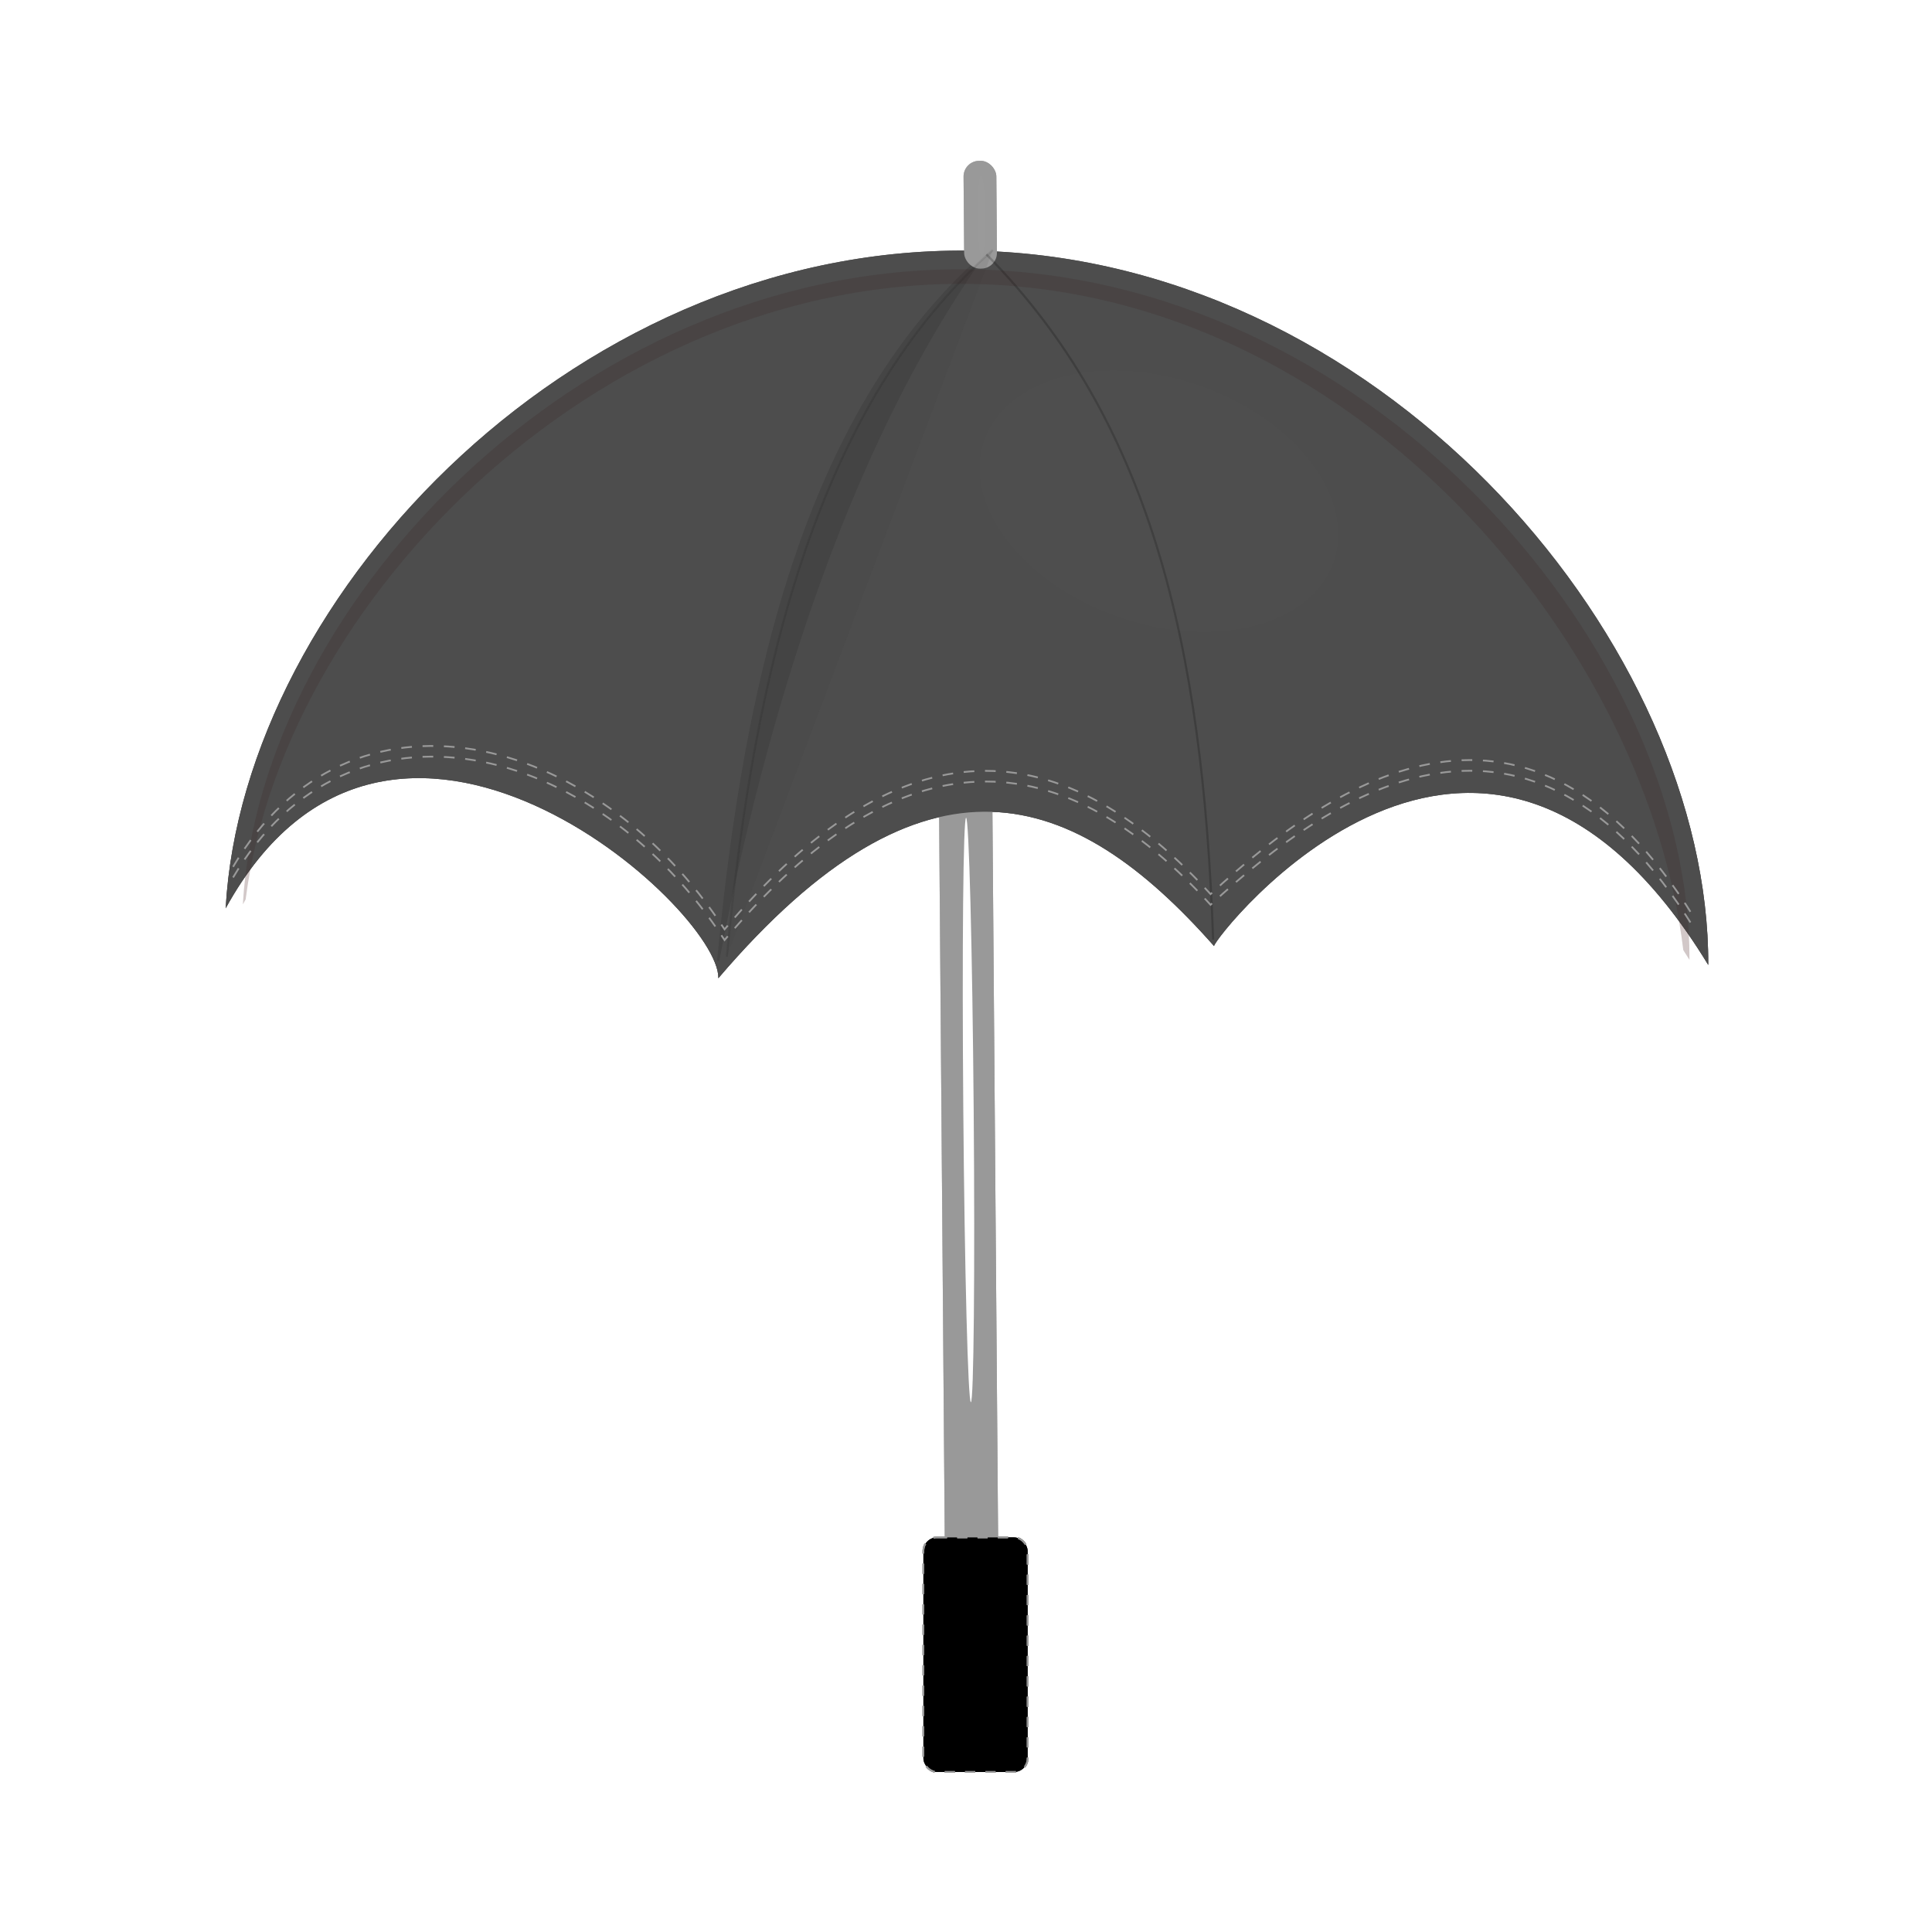 <svg:svg xmlns:dc="http://purl.org/dc/elements/1.1/" xmlns:ns1="http://sodipodi.sourceforge.net/DTD/sodipodi-0.dtd" xmlns:ns2="http://www.inkscape.org/namespaces/inkscape" xmlns:ns3="http://www.w3.org/1999/xlink" xmlns:ns5="http://creativecommons.org/ns#" xmlns:rdf="http://www.w3.org/1999/02/22-rdf-syntax-ns#" xmlns:svg="http://www.w3.org/2000/svg" height="385.514" id="svg4838" version="1.1" viewBox="-22.435 -13.642 385.514 385.514" width="385.514" ns1:docname="New document 8" ns2:version="0.48.1 ">
  <svg:defs id="defs4840">
    <svg:filter color-interpolation-filters="sRGB" id="filter4618" ns2:collect="always">
      <svg:feGaussianBlur id="feGaussianBlur4620" stdDeviation="21.737" ns2:collect="always" />
    </svg:filter>
    <svg:linearGradient gradientTransform="matrix(1.053 0 0 1.053 161.03 -188.15)" gradientUnits="userSpaceOnUse" id="linearGradient4662" x1="454.31" x2="521.61" y1="502.4" y2="504.25" ns2:collect="always" ns3:href="#linearGradient3933" />
    <svg:linearGradient id="linearGradient3933" ns2:collect="always">
      <svg:stop id="stop3935" offset="0" style="stop-color:#ffffff" />
      <svg:stop id="stop3937" offset="1" style="stop-color:#ffffff;stop-opacity:0" />
    </svg:linearGradient>
    <svg:filter color-interpolation-filters="sRGB" id="filter3856" ns2:collect="always">
      <svg:feGaussianBlur id="feGaussianBlur3858" stdDeviation="2.196" ns2:collect="always" />
    </svg:filter>
    <svg:linearGradient gradientUnits="userSpaceOnUse" id="linearGradient4664" x1="702.56" x2="490.35" y1="153.76" y2="328.92" ns2:collect="always" ns3:href="#linearGradient3826" />
    <svg:linearGradient id="linearGradient3826" ns2:collect="always">
      <svg:stop id="stop3828" offset="0" style="stop-color:#000000" />
      <svg:stop id="stop3830" offset="1" style="stop-color:#000000;stop-opacity:0" />
    </svg:linearGradient>
    <svg:filter color-interpolation-filters="sRGB" id="filter3784" ns2:collect="always">
      <svg:feGaussianBlur id="feGaussianBlur3786" stdDeviation="2.844" ns2:collect="always" />
    </svg:filter>
    <svg:filter color-interpolation-filters="sRGB" height="1.121" id="filter4491" width="1.311" x="-.155" y="-.061" ns2:collect="always">
      <svg:feGaussianBlur id="feGaussianBlur4493" stdDeviation="8.053" ns2:collect="always" />
    </svg:filter>
    <svg:linearGradient gradientTransform="matrix(1.201 .046 -.037 1.244 163 -336.18)" gradientUnits="userSpaceOnUse" id="linearGradient4666" x1="492.46" x2="483.54" y1="536.68" y2="235.68" ns2:collect="always" ns3:href="#linearGradient3826" />
    <svg:filter color-interpolation-filters="sRGB" id="filter3866" ns2:collect="always">
      <svg:feGaussianBlur id="feGaussianBlur3868" stdDeviation="7.526" ns2:collect="always" />
    </svg:filter>
    <svg:filter color-interpolation-filters="sRGB" height="2.088" id="filter3910" width="1.796" x="-.398" y="-.544" ns2:collect="always">
      <svg:feGaussianBlur id="feGaussianBlur3912" stdDeviation="31.645" ns2:collect="always" />
    </svg:filter>
    <svg:filter color-interpolation-filters="sRGB" height="1.061" id="filter3943" width="4.3" x="-1.65" y="-.031" ns2:collect="always">
      <svg:feGaussianBlur id="feGaussianBlur3945" stdDeviation="3.813" ns2:collect="always" />
    </svg:filter>
    <svg:linearGradient gradientTransform="matrix(1.053 0 0 1.053 161.03 -188.15)" gradientUnits="userSpaceOnUse" id="linearGradient4668" x1="478.99" x2="526.36" y1="5.32" y2="5.32" ns2:collect="always" ns3:href="#linearGradient3933" />
    <svg:filter color-interpolation-filters="sRGB" height="1.236" id="filter3983" width="4.111" x="-1.555" y="-.118" ns2:collect="always">
      <svg:feGaussianBlur id="feGaussianBlur3985" stdDeviation="2.641" ns2:collect="always" />
    </svg:filter>
    <svg:linearGradient gradientUnits="userSpaceOnUse" id="linearGradient4670" x1="572.78" x2="731.69" y1="621.34" y2="621.34" ns2:collect="always" ns3:href="#linearGradient3933" />
  </svg:defs>
  <ns1:namedview bordercolor="#666666" borderopacity="1.0" fit-margin-bottom="0" fit-margin-left="0" fit-margin-right="0" fit-margin-top="0" id="base" pagecolor="#ffffff" showgrid="false" ns2:current-layer="layer1" ns2:cx="375.28382" ns2:cy="-163.65266" ns2:document-units="px" ns2:pageopacity="0.0" ns2:pageshadow="2" ns2:window-height="753" ns2:window-maximized="1" ns2:window-width="1280" ns2:window-x="-4" ns2:window-y="-4" ns2:zoom="0.35" />
  <svg:g id="layer1" transform="translate(.284 -10.296)" ns2:groupmode="layer" ns2:label="Layer 1">
    <svg:g id="g4622" transform="matrix(.355 0 0 .355 -73.687 106.26)">
      <svg:g id="g4566" style="filter:url(#filter4618)" transform="translate(-10.04 0)">
        <svg:rect height="536.65" id="rect4568" style="fill:#999999" transform="rotate(-.448)" width="29.981" x="680.28" y="74.464" />
        <svg:rect height="536.65" id="rect4570" style="fill:url(#linearGradient4662)" transform="rotate(-.448)" width="29.981" x="680.28" y="74.464" />
        <svg:path d="m708.56-167.62c-227.33-8.69-418.31 191.93-428.1 369.42 92.45-167.92 278.08 0.37 276.92 39.29 116.41-136.41 200.12-106.96 278.63-18.07-0.29-4.27 150.43-198.31 277.79 10.62 0.7-177.84-177.9-392.58-405.24-401.26z" id="path4572" style="fill:#4d4d4d" ns1:nodetypes="sccccs" ns2:connector-curvature="0" />
        <svg:path d="m456.72 119.75c-79.105 72.14-105.76 190.53-114.69 323.84l1 0.062c21.35-129.66 59.9-244.36 114.38-323.15z" id="path4574" style="opacity:.56;block-progression:tb;text-indent:0;filter:url(#filter3856);color:#000000;text-transform:none;fill:#333333" transform="matrix(1.201 .046 -.037 1.244 162.32 -336.18)" ns1:nodetypes="ccccc" ns2:connector-curvature="0" />
        <svg:path d="m458.41 119.66-0.688 0.75c48.126 82.108 80.905 180.35 115.41 305.03l1-0.062c-8.93-133.32-36.65-233.61-115.72-305.72z" id="path4576" style="opacity:.161;block-progression:tb;text-indent:0;filter:url(#filter3784);color:#000000;text-transform:none;fill:url(#linearGradient4664)" transform="matrix(1.201 .046 -.037 1.244 157.45 -345.91)" ns1:nodetypes="ccccc" ns2:connector-curvature="0" />
        <svg:rect height="60.586" id="rect4578" ry="8.797" style="fill:#999999" transform="rotate(-.448)" width="18.413" x="696.84" y="-212.84" />
        <svg:path d="m457.06 120.12c-78.94 72-105.62 190.23-114.54 323.5" id="path4580" style="opacity:.303;filter:url(#filter4491);stroke:#000000;stroke-width:1px;fill:#333333" transform="matrix(1.201 .046 -.037 1.244 167.18 -338.61)" ns1:nodetypes="cc" ns2:connector-curvature="0" />
        <svg:path d="m458.07 120.03c78.945 71.994 106.63 172.11 115.55 305.37" id="path4582" style="opacity:.445;filter:url(#filter3784);stroke:#000000;stroke-width:1px;fill:none" transform="matrix(1.201 .046 -.037 1.244 162.32 -336.18)" ns1:nodetypes="cc" ns2:connector-curvature="0" />
        <svg:path d="m498.07-114.77c-124.33 70.1-211.09 198.44-217.6 316.56 92.443-167.92 278.07 0.377 276.92 39.302 116.4-136.41 200.12-106.97 278.62-18.08-0.285-4.271 150.43-198.32 277.77 10.611 0.495-118.35-78.489-253.02-198.38-332.45l-417.33-15.943z" id="path4584" style="opacity:.4;fill:url(#linearGradient4666)" ns2:connector-curvature="0" />
        <svg:path d="m456.81 118.61c-189.26 0-343.14 166.94-346.91 309.75 0.417-0.789 0.828-1.572 1.25-2.344 14.589-147.37 174.21-309.36 360.53-300.19 171.35 8.431 307.17 158.76 328.91 298.09 1.024 1.454 2.071 2.929 3.094 4.438-3.762-142.81-157.61-309.75-346.88-309.75z" id="path4586" style="opacity:.339;filter:url(#filter3866);fill:#2b0000" transform="matrix(1.172 .045 -.036 1.202 176.75 -320.27)" ns2:connector-curvature="0" />
        <svg:path d="m783.54 178.72c0 36.061-44.143 65.295-98.595 65.295-54.453 0-98.595-29.233-98.595-65.295 0-36.061 44.143-65.295 98.595-65.295 54.453 0 98.595 29.233 98.595 65.295z" id="path4588" style="opacity:.101;filter:url(#filter3910);fill:#ffffff" transform="matrix(.995 .345 -.345 .995 185.18 -441.16)" ns1:cx="684.94232" ns1:cy="178.71794" ns1:rx="98.595131" ns1:ry="65.294785" ns1:type="arc" />
        <svg:path d="m512.13 489.39c0 82.708-1.242 149.76-2.773 149.76-1.532 0-2.773-67.048-2.773-149.76 0-82.708 1.242-149.76 2.773-149.76 1.532 0 2.773 67.048 2.773 149.76z" id="path4590" style="filter:url(#filter3943);fill:#ffffff" transform="matrix(1.053 -.008 .009 1.097 157.23 -217.63)" ns1:cx="509.35632" ns1:cy="489.3894" ns1:rx="2.7732649" ns1:ry="149.7563" ns1:type="arc" />
        <svg:rect height="60.586" id="rect4592" ry="8.797" style="fill:url(#linearGradient4668)" transform="rotate(-.448)" width="18.413" x="696.84" y="-212.84" />
        <svg:path d="m520.89 83.594c0 14.815-0.912 26.825-2.037 26.825s-2.037-12.01-2.037-26.825 0.912-26.825 2.037-26.825 2.037 12.01 2.037 26.825z" id="path4594" style="opacity:.11;filter:url(#filter3983);fill:#ffffff" transform="matrix(1.053 -.008 .007 .853 158.33 -254.56)" ns1:cx="518.84967" ns1:cy="83.593788" ns1:rx="2.0373678" ns1:ry="26.825342" ns1:type="arc" />
        <svg:path d="m284.62 184.47c65.3-110.63 203.02-76.98 276.26 35.16 88.26-104.55 177.93-124.54 273.17-19.8 71.18-65.73 179.25-135.72 271.45 12.59" id="path4596" style="stroke:#999999;stroke-dasharray:6, 6;fill:none" ns1:nodetypes="cccc" ns2:connector-curvature="0" />
        <svg:path d="m284.62 178.47c65.3-110.63 203.02-76.98 276.26 35.16 88.26-104.55 177.93-124.54 273.17-19.8 71.18-65.73 179.25-135.72 271.45 12.59" id="path4598" style="stroke:#999999;stroke-dasharray:6, 6;fill:none" ns1:nodetypes="cccc" ns2:connector-curvature="0" />
        <svg:rect height="131.83" id="rect4600" ry="7.568" style="stroke:#999999;stroke-dasharray:5.711, 5.711;stroke-width:.952;fill:#000000" width="58.568" x="672.65" y="555.42" />
        <svg:rect height="131.83" id="rect4602" ry="7.568" style="stroke:#999999;stroke-dasharray:5.711, 5.711;stroke-width:.952;fill:url(#linearGradient4670)" width="58.568" x="672.65" y="555.42" />
      </svg:g>
      <svg:g id="g4546" transform="translate(-10.04 0)">
        <svg:rect height="536.65" id="rect3878" style="fill:#999999" transform="rotate(-.448)" width="29.981" x="680.28" y="74.464" />
        <svg:rect height="536.65" id="rect3931" style="fill:url(#linearGradient4662)" transform="rotate(-.448)" width="29.981" x="680.28" y="74.464" />
        <svg:path d="m708.56-167.62c-227.33-8.69-418.31 191.93-428.1 369.42 92.45-167.92 278.08 0.37 276.92 39.29 116.41-136.41 200.12-106.96 278.63-18.07-0.29-4.27 150.43-198.31 277.79 10.62 0.7-177.84-177.9-392.58-405.24-401.26z" id="path3767" style="fill:#4d4d4d" ns1:nodetypes="sccccs" ns2:connector-curvature="0" />
        <svg:path d="m456.72 119.75c-79.105 72.14-105.76 190.53-114.69 323.84l1 0.062c21.35-129.66 59.9-244.36 114.38-323.15z" id="path3834" style="opacity:.56;block-progression:tb;text-indent:0;filter:url(#filter3856);color:#000000;text-transform:none;fill:#333333" transform="matrix(1.201 .046 -.037 1.244 162.32 -336.18)" ns1:nodetypes="ccccc" ns2:connector-curvature="0" />
        <svg:path d="m458.41 119.66-0.688 0.75c48.126 82.108 80.905 180.35 115.41 305.03l1-0.062c-8.93-133.32-36.65-233.61-115.72-305.72z" id="path3820" style="opacity:.161;block-progression:tb;text-indent:0;filter:url(#filter3784);color:#000000;text-transform:none;fill:url(#linearGradient4664)" transform="matrix(1.201 .046 -.037 1.244 157.45 -345.91)" ns1:nodetypes="ccccc" ns2:connector-curvature="0" />
        <svg:rect height="60.586" id="rect3927" ry="8.797" style="fill:#999999" transform="rotate(-.448)" width="18.413" x="696.84" y="-212.84" />
        <svg:path d="m457.06 120.12c-78.94 72-105.62 190.23-114.54 323.5" id="path3772" style="opacity:.303;filter:url(#filter4491);stroke:#000000;stroke-width:1px;fill:#333333" transform="matrix(1.201 .046 -.037 1.244 167.18 -338.61)" ns1:nodetypes="cc" ns2:connector-curvature="0" />
        <svg:path d="m458.07 120.03c78.945 71.994 106.63 172.11 115.55 305.37" id="path3774" style="opacity:.445;filter:url(#filter3784);stroke:#000000;stroke-width:1px;fill:none" transform="matrix(1.201 .046 -.037 1.244 162.32 -336.18)" ns1:nodetypes="cc" ns2:connector-curvature="0" />
        <svg:path d="m498.07-114.77c-124.33 70.1-211.09 198.44-217.6 316.56 92.443-167.92 278.07 0.377 276.92 39.302 116.4-136.41 200.12-106.97 278.62-18.08-0.285-4.271 150.43-198.32 277.77 10.611 0.495-118.35-78.489-253.02-198.38-332.45l-417.33-15.943z" id="path3788" style="opacity:.4;fill:url(#linearGradient4666)" ns2:connector-curvature="0" />
        <svg:path d="m456.81 118.61c-189.26 0-343.14 166.94-346.91 309.75 0.417-0.789 0.828-1.572 1.25-2.344 14.589-147.37 174.21-309.36 360.53-300.19 171.35 8.431 307.17 158.76 328.91 298.09 1.024 1.454 2.071 2.929 3.094 4.438-3.762-142.81-157.61-309.75-346.88-309.75z" id="path3860" style="opacity:.339;filter:url(#filter3866);fill:#2b0000" transform="matrix(1.172 .045 -.036 1.202 176.75 -320.27)" ns2:connector-curvature="0" />
        <svg:path d="m783.54 178.72c0 36.061-44.143 65.295-98.595 65.295-54.453 0-98.595-29.233-98.595-65.295 0-36.061 44.143-65.295 98.595-65.295 54.453 0 98.595 29.233 98.595 65.295z" id="path3904" style="opacity:.101;filter:url(#filter3910);fill:#ffffff" transform="matrix(.995 .345 -.345 .995 185.18 -441.16)" ns1:cx="684.94232" ns1:cy="178.71794" ns1:rx="98.595131" ns1:ry="65.294785" ns1:type="arc" />
        <svg:path d="m512.13 489.39c0 82.708-1.242 149.76-2.773 149.76-1.532 0-2.773-67.048-2.773-149.76 0-82.708 1.242-149.76 2.773-149.76 1.532 0 2.773 67.048 2.773 149.76z" id="path3941" style="filter:url(#filter3943);fill:#ffffff" transform="matrix(1.053 -.008 .009 1.097 157.23 -217.63)" ns1:cx="509.35632" ns1:cy="489.3894" ns1:rx="2.7732649" ns1:ry="149.7563" ns1:type="arc" />
        <svg:rect height="60.586" id="rect3967" ry="8.797" style="fill:url(#linearGradient4668)" transform="rotate(-.448)" width="18.413" x="696.84" y="-212.84" />
        <svg:path d="m520.89 83.594c0 14.815-0.912 26.825-2.037 26.825s-2.037-12.01-2.037-26.825 0.912-26.825 2.037-26.825 2.037 12.01 2.037 26.825z" id="path3977" style="opacity:.11;filter:url(#filter3983);fill:#ffffff" transform="matrix(1.053 -.008 .007 .853 158.33 -254.56)" ns1:cx="518.84967" ns1:cy="83.593788" ns1:rx="2.0373678" ns1:ry="26.825342" ns1:type="arc" />
        <svg:path d="m284.62 184.47c65.3-110.63 203.02-76.98 276.26 35.16 88.26-104.55 177.93-124.54 273.17-19.8 71.18-65.73 179.25-135.72 271.45 12.59" id="path4519" style="stroke:#999999;stroke-dasharray:6, 6;fill:none" ns1:nodetypes="cccc" ns2:connector-curvature="0" />
        <svg:path d="m284.62 178.47c65.3-110.63 203.02-76.98 276.26 35.16 88.26-104.55 177.93-124.54 273.17-19.8 71.18-65.73 179.25-135.72 271.45 12.59" id="path4532" style="stroke:#999999;stroke-dasharray:6, 6;fill:none" ns1:nodetypes="cccc" ns2:connector-curvature="0" />
        <svg:rect height="131.83" id="rect4534" ry="7.568" style="stroke:#999999;stroke-dasharray:5.711, 5.711;stroke-width:.952;fill:#000000" width="58.568" x="672.65" y="555.42" />
        <svg:rect height="131.83" id="rect4536" ry="7.568" style="stroke:#999999;stroke-dasharray:5.711, 5.711;stroke-width:.952;fill:url(#linearGradient4670)" width="58.568" x="672.65" y="555.42" />
      </svg:g>
    </svg:g>
  </svg:g>
</svg:svg>